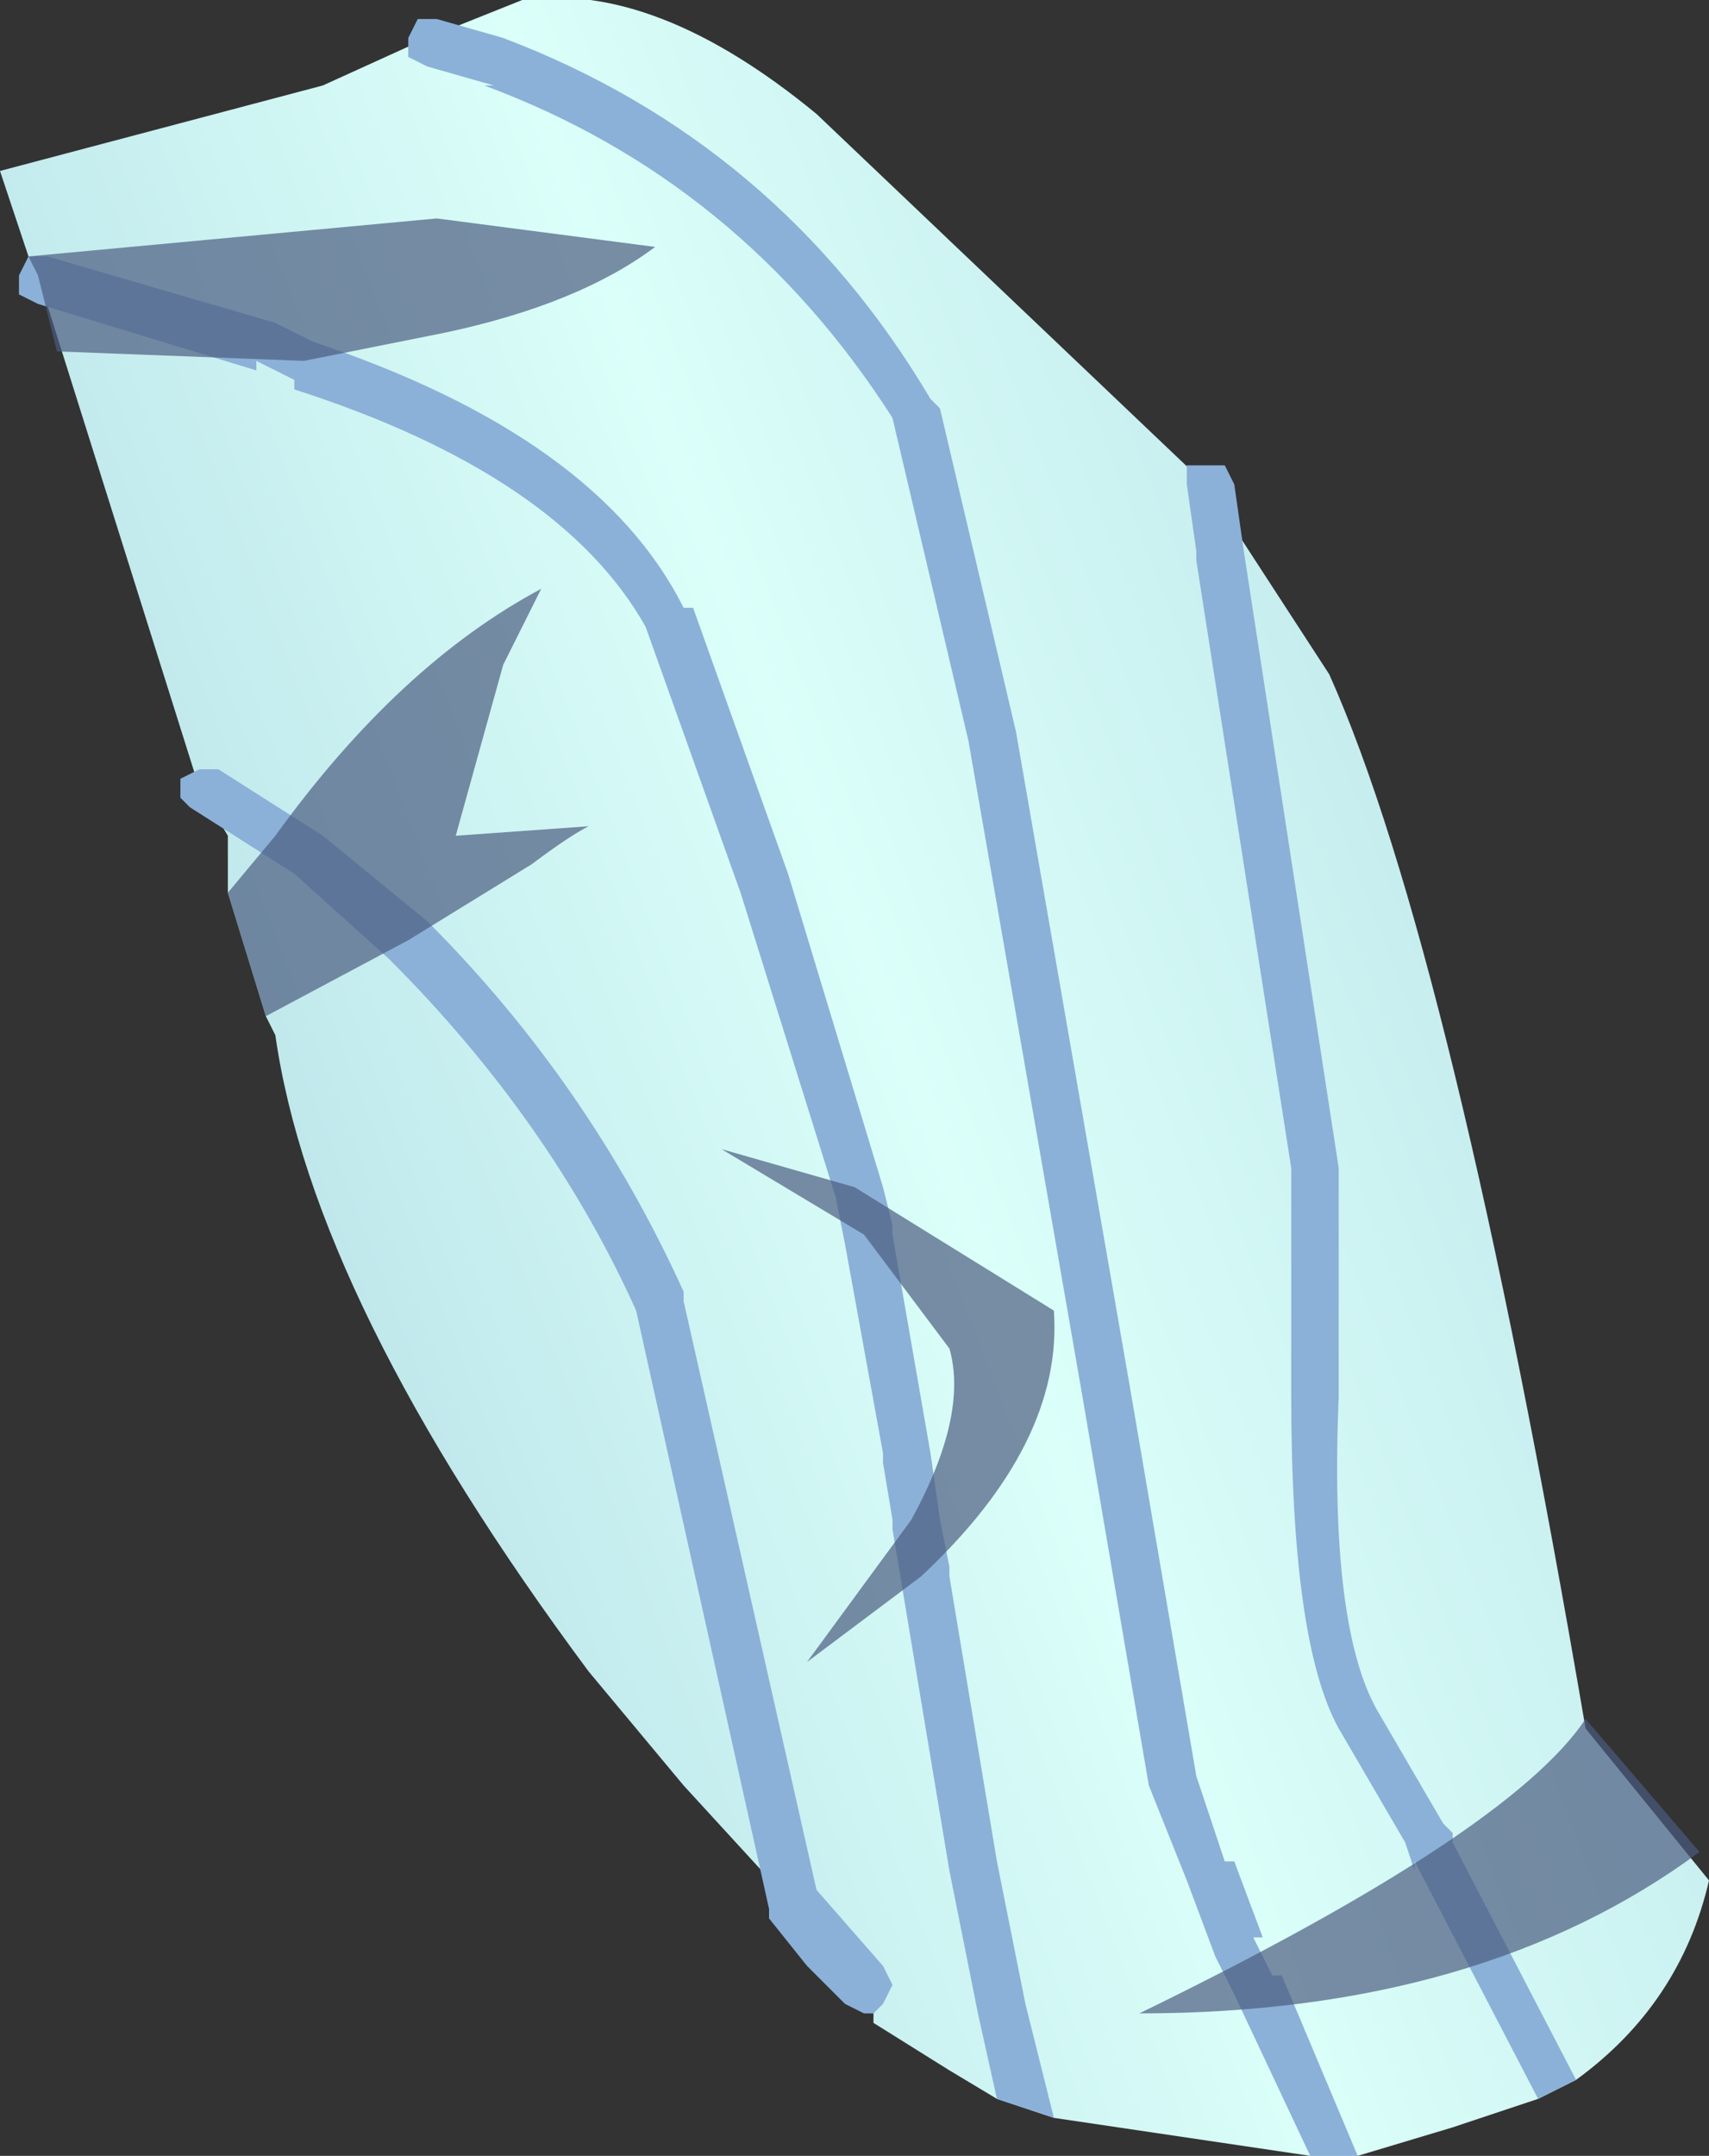 <svg xmlns="http://www.w3.org/2000/svg" xmlns:ffdec="https://www.free-decompiler.com/flash" xmlns:xlink="http://www.w3.org/1999/xlink" ffdec:objectType="frame" width="9" height="11.35"><rect width="100%" height="100%" fill="#333333" stroke="none"/><use ffdec:characterId="3" xlink:href="#a" width="9" height="11.35"/><defs><linearGradient id="b" x1="-819.2" x2="819.2" gradientTransform="matrix(.006 -.002 .005 .013 7.65 13.25)" gradientUnits="userSpaceOnUse" spreadMethod="pad"><stop offset="0" stop-color="#b2dce5"/><stop offset=".463" stop-color="#dbfff9"/><stop offset="1" stop-color="#b3dce5"/></linearGradient><g id="a" fill-rule="evenodd"><path fill="url(#b)" d="M7.25 5.45Q7.9 6.9 8.6 11l.65.8q-.15.65-.7 1.05l-.2.1-.45.15-.5.15h-.25l-1.35-.2-.3-.1-.25-.15-.4-.25v-.1l-.05-.1-.4-.45-.55-.6-.5-.6Q1.9 8.75 1.7 7.35l-.05-.1-.2-.65v-.3l-.15-.25-.85-2.7-.05-.1-.15-.45 1.7-.45.55-.25.5-.2q.7-.1 1.55.6L6.6 4.45z" transform="translate(-.25 -1.9)"/><path fill="#8bb1d8" d="M1 4.25.95 4.2v-.1l.1-.05h.1l.55.35.55.45Q3.1 5.7 3.6 6.8v.05l.7 3.1.35.4.05.1-.05.1-.05.05h-.05l-.1-.05-.2-.2-.2-.25v-.05l-.7-3.15q-.45-1-1.3-1.85l-.5-.45zm.55-2.2V2l-.2-.1v.05L.2 1.6l-.1-.05v-.1l.05-.1h.1l1.2.35.2.1q1.5.5 1.95 1.4h.05l.5 1.4.5 1.65.05.2v.05l.2 1.15.05.35.05.25v.05l.25 1.5.15.75.15.6-.3-.1-.1-.45L5 9.85l-.25-1.5-.05-.3V8l-.05-.3v-.05l-.2-1.1-.05-.25-.5-1.6-.5-1.4q-.45-.8-1.85-1.25m3.35.05.05.05.4 1.7.6 3.45.35 2.05.15.45h.05l.15.4H6.6l.1.2h.05l.4.95H6.9l-.4-.85-.1-.2-.15-.4-.2-.5-.35-2.05-.6-3.45-.4-1.7Q3.9.95 2.55.45h.05l-.35-.1-.1-.05V.2L2.2.1h.1l.35.1Q4.1.75 4.9 2.1m1.35.35h.2l.05.1.05.35.5 3.25v1.2Q7 8.55 7.25 9l.35.6.05.05v.05l.65 1.25-.2.1-.65-1.25v.05L7.4 9.7l-.35-.6q-.25-.45-.25-1.75v-1.2l-.5-3.2V2.9l-.05-.35z"/><path fill="#4a5b7f" fill-opacity=".694" d="m2.85 3.1-.2.4-.25.9.7-.05q-.1.05-.3.2l-.65.4-.75.4-.2-.65.25-.3q.65-.9 1.4-1.3M.2 1.45l-.05-.1 2.15-.2 1.15.15q-.4.3-1.1.45l-.75.15-1.3-.05zm4.3 4.8 1.05.65q.05.7-.7 1.4l-.6.45L4.8 8q.3-.55.2-.9l-.45-.6-.75-.45zm4.45 3.5Q7.8 10.6 6 10.6q1.95-.95 2.35-1.55z"/></g></defs></svg>